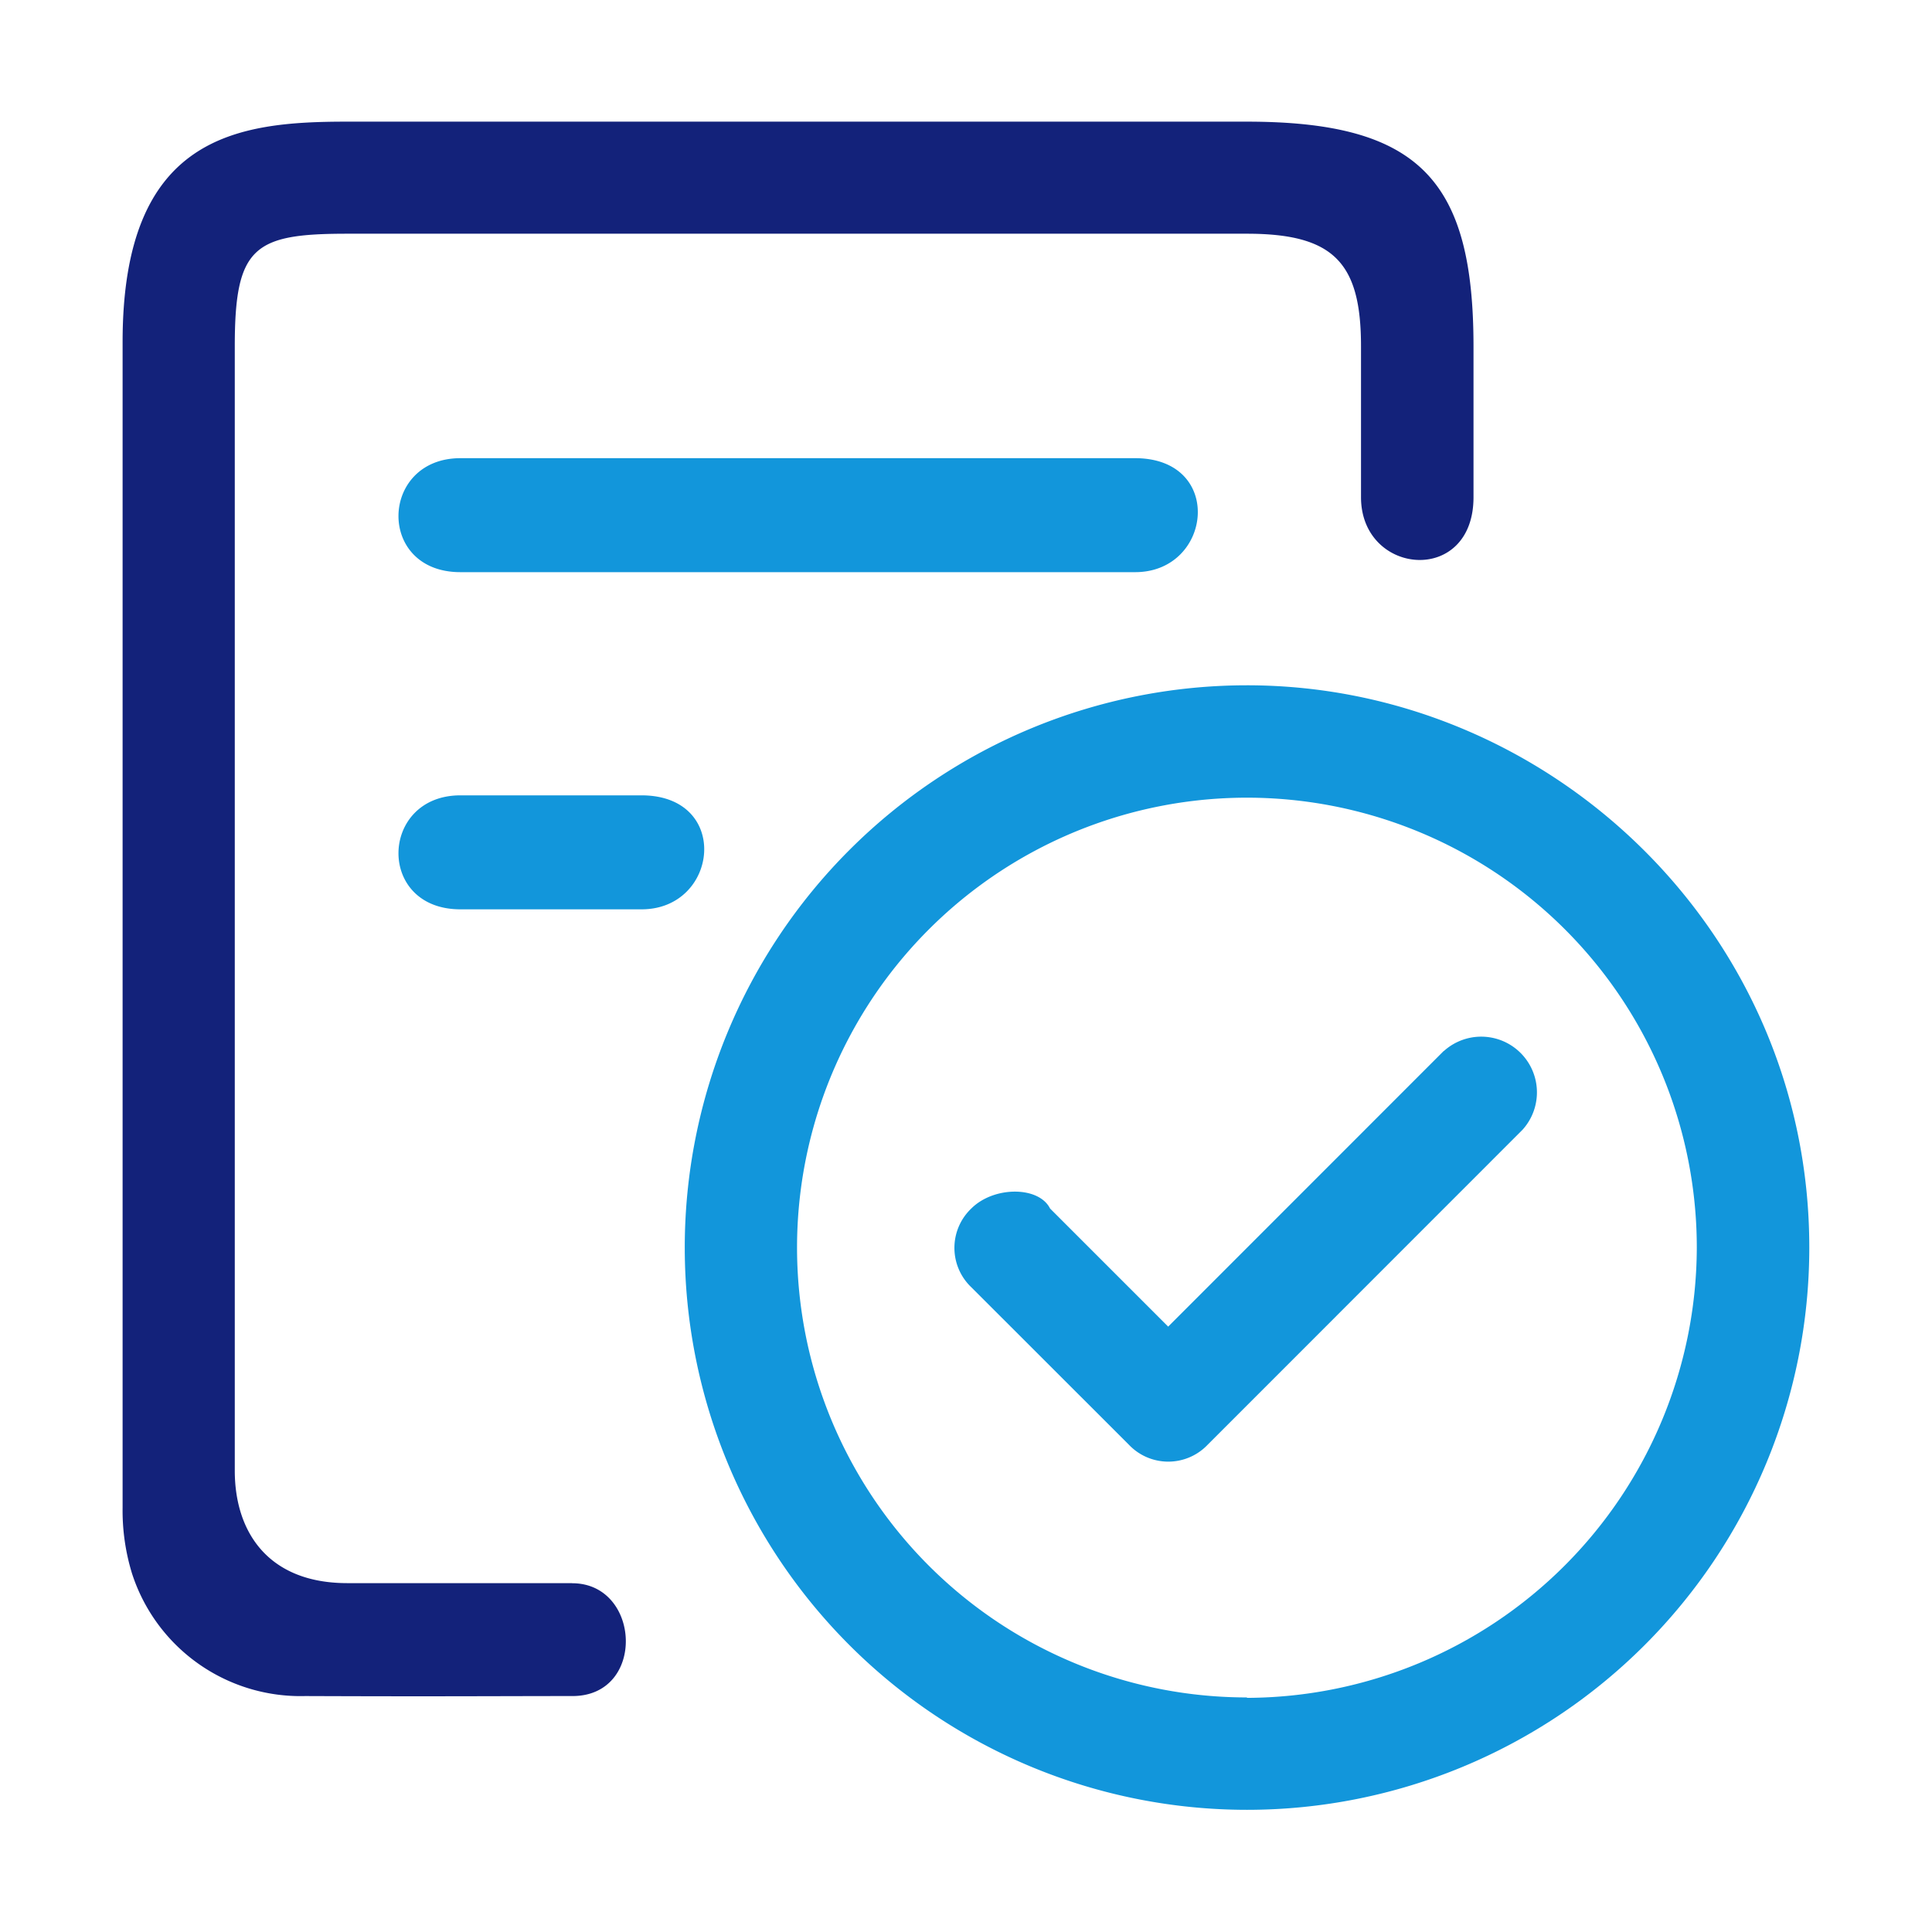 <svg xmlns="http://www.w3.org/2000/svg" xmlns:xlink="http://www.w3.org/1999/xlink" width="128" height="128" class="icon" data-spm-anchor-id="a313x.7781069.0.i20" p-id="9093" t="1678720113804" version="1.1" viewBox="0 0 1024 1024"><path fill="#13227a" d="M303.313 839.094h-119.25c-41.738 0-59.625-26.888-59.625-59.625V183.5c0-52.875 10.237-59.625 59.624-59.625h476.832c46.125 0 60.469 15.469 60.469 59.625v80.044c0 41.625 59.625 46.969 59.625 0v-79.875c0-87.863-28.407-119.194-120.207-119.194H183.894c-58.163 0-118.913 7.144-118.913 116.775V799.1a113.485 113.485 0 0 0 4.95 34.763 93.825 93.825 0 0 0 91.856 65.08c72.957 0.282 102.544 0 141.638 0 39.094 0 36.337-59.793-0.169-59.793z" class="selected" data-spm-anchor-id="a313x.7781069.0.i24" p-id="9094"/><path fill="#1296db" d="M244.025 242.844c-42.806 0-44.719 60.412 0 60.412h357.637c40.95 0 47.475-60.356 0-60.412H244.026z m96.019 178.706h-96.019c-42.806 0-44.719 60.412 0 60.412h96.019c40.95 0 47.475-60.356 0-60.412zM660.894 363.219A298.012 298.012 0 1 0 958.962 661.23c0.057-166.837-137.08-298.012-298.068-298.012z m0 536.456a238.444 238.444 0 1 1 238.443-238.444A239.231 239.231 0 0 1 660.894 899.9v-0.225z" data-spm-anchor-id="a313x.7781069.0.i19" p-id="9095"/><path fill="#1296db" d="M765.237 557l-146.08 146.138-62.607-62.607c-5.963-11.925-29.813-11.925-41.737 0a28.8 28.8 0 0 0 0 41.738l83.53 83.475a28.8 28.8 0 0 0 41.738 0l166.894-166.95a29.531 29.531 0 0 0-41.681-41.738h-0.056z" data-spm-anchor-id="a313x.7781069.0.i18" p-id="9096"/></svg>
